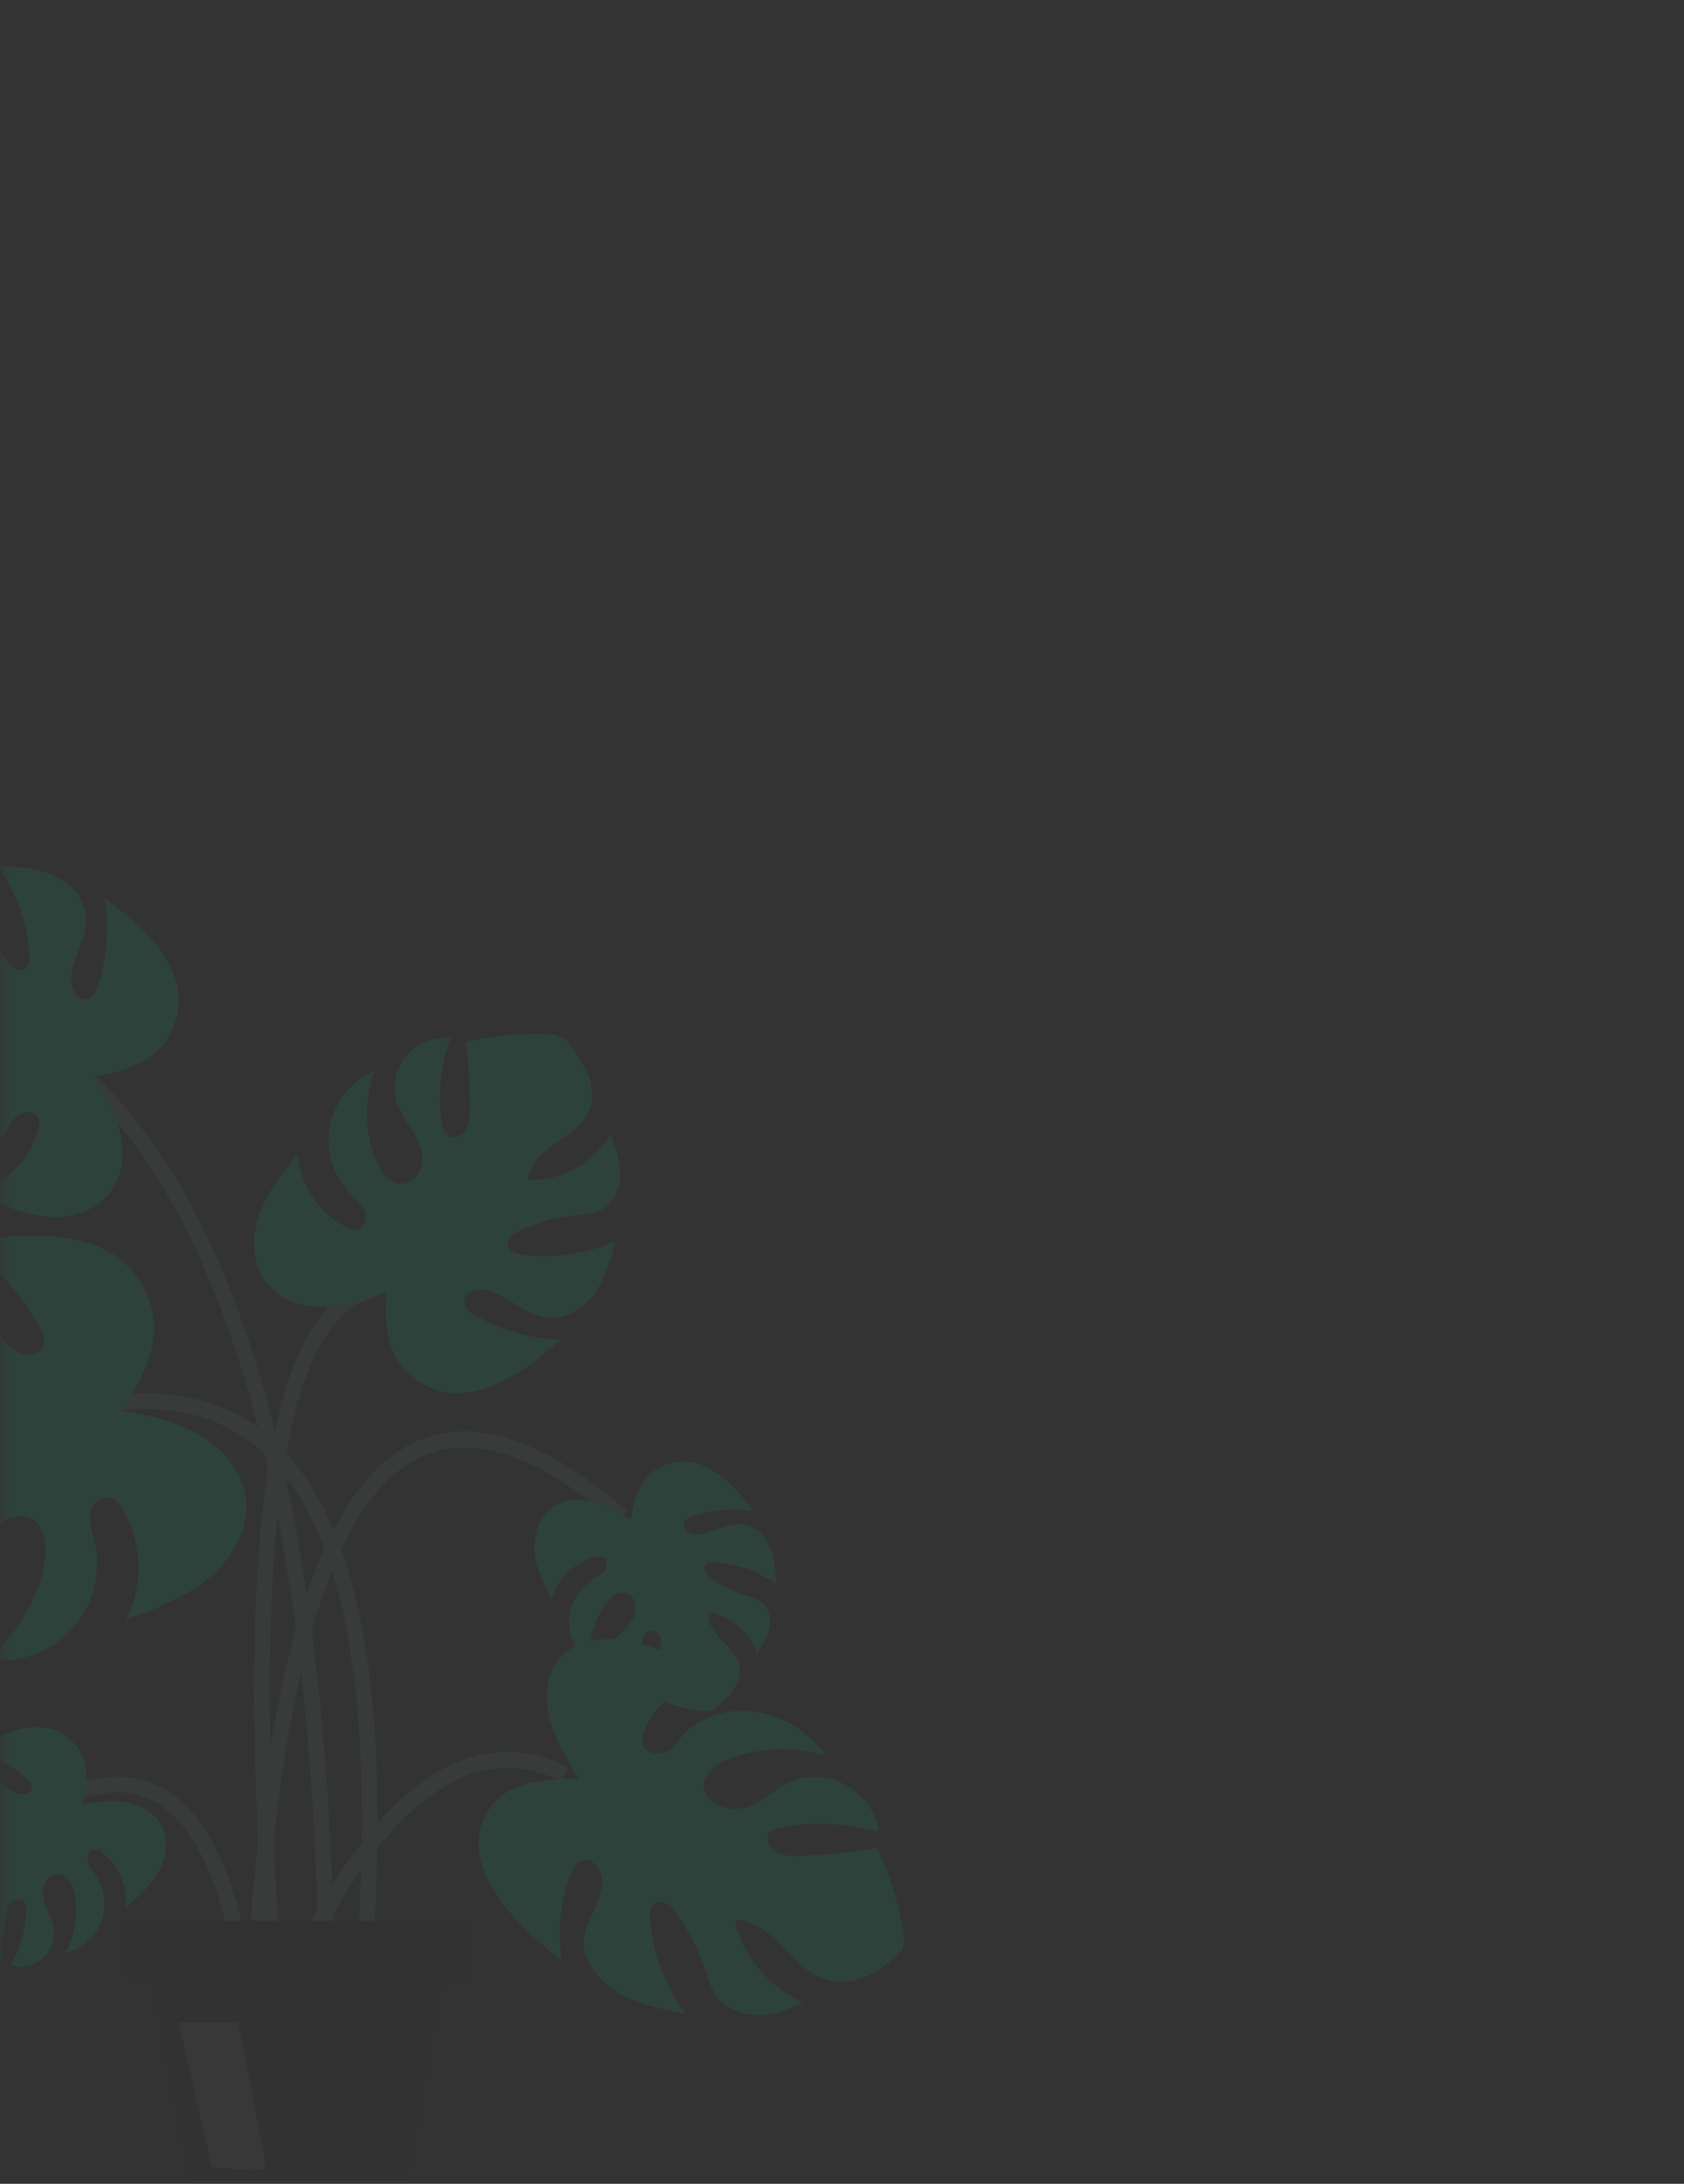 <svg xmlns="http://www.w3.org/2000/svg" xmlns:xlink="http://www.w3.org/1999/xlink" fill="none" version="1.1" width="108" height="140" viewBox="0 0 108 140"><rect x="0" y="0" width="108" height="140" fill="#333333" stroke="none"/><defs><mask id="master_svg0_10_2216" style="mask-type:alpha" maskUnits="userSpaceOnUse"><g><rect x="0" y="0" width="108" height="140" rx="8" fill="#FFFFFF" fill-opacity="1"/></g></mask></defs><g mask="url(#master_svg0_10_2216)"><g style="opacity:0.1;"><g><path d="M10.723,116.042Q13.232,118.076,14.594,123.692L15.566,123.456Q14.125,117.512,11.353,115.265Q8.487,112.942,4.336,114.545L4.697,115.477Q8.307,114.083,10.723,116.042Z" fill-rule="evenodd" fill="#588E7E" fill-opacity="1"/></g><g><path d="M20.019,97.46Q24.058,105.799,22.988,123.758L23.987,123.818Q25.072,105.598,20.919,97.024Q16.667,88.245,7.04,89.468L7.166,90.46Q16.08,89.328,20.019,97.46Z" fill-rule="evenodd" fill="#588E7E" fill-opacity="1"/></g><g><path d="M17.173,94.223Q15.547,104.822,16.952,124.893L17.95,124.824Q16.553,104.863,18.161,94.375Q19.727,84.166,24.031,83.172L23.806,82.198Q18.841,83.345,17.173,94.223Z" fill-rule="evenodd" fill="#588E7E" fill-opacity="1"/></g><g><path d="M23.655,94.714Q17.72,101.317,16.09,123.109L17.087,123.183Q18.692,101.731,24.398,95.382Q29.891,89.271,39.544,97.621L40.199,96.864Q29.803,87.873,23.655,94.714Z" fill-rule="evenodd" fill="#588E7E" fill-opacity="1"/></g><g><path d="M36.424,113.276Q27.587,109.001,19.598,123.764L20.478,124.24Q28.011,110.317,35.989,114.177L36.424,113.276Z" fill-rule="evenodd" fill="#588E7E" fill-opacity="1"/></g><g><path d="M4.828,69.141Q19.328,82.27,20.401,123.801L21.4,123.775Q20.317,81.816,5.499,68.399L4.828,69.141Z" fill-rule="evenodd" fill="#588E7E" fill-opacity="1"/></g><g><path d="M38.129,99.826C36.828,100.17,35.741,101.229,35.381,102.503C34.91,101.572,34.432,100.619,34.306,99.584C34.18,98.549,34.472,97.398,35.307,96.738C36.037,96.161,37.061,96.055,37.966,96.258C38.872,96.46,39.683,96.934,40.462,97.425C40.673,95.945,41.139,94.689,42.283,94.087C43.427,93.484,44.515,93.584,45.623,94.22C46.73,94.856,47.561,95.86,48.31,96.881C47.041,96.68,45.719,96.785,44.491,97.184C44.234,97.268,43.946,97.399,43.875,97.656C43.758,98.075,44.312,98.371,44.753,98.353C45.719,98.313,46.6,97.616,47.56,97.701C48.38,97.773,49.045,98.42,49.366,99.16C49.687,99.9,49.727,100.727,49.763,101.534C48.649,100.736,47.3,100.256,45.916,100.165C45.649,100.148,45.319,100.179,45.204,100.419C45.074,100.689,45.328,100.975,45.569,101.152C46.207,101.622,46.923,101.99,47.682,102.239C48.146,102.391,48.648,102.512,48.988,102.855C49.391,103.26,49.467,103.898,49.328,104.453C49.19,105.008,48.867,105.501,48.55,105.983C48.117,104.648,46.886,103.604,45.475,103.374C45.351,104.024,45.784,104.638,46.245,105.113C46.706,105.587,47.242,106.05,47.401,106.689C47.546,107.267,47.344,107.89,46.998,108.386C46.653,108.882,46.175,109.273,45.704,109.657L45.197,109.737C43.924,109.56,42.68,109.199,41.517,108.669C41.846,107.74,42.114,106.792,42.321,105.831C42.383,105.544,42.439,105.24,42.342,104.965C42.245,104.689,41.941,104.464,41.656,104.554C41.411,104.632,41.284,104.894,41.198,105.132C40.786,106.274,40.653,107.508,40.815,108.702C40.091,108.638,39.418,108.194,39.088,107.562C38.758,106.929,38.781,106.129,39.148,105.506C39.383,105.109,39.737,104.795,40.058,104.459C40.379,104.124,40.68,103.74,40.763,103.289C40.845,102.839,40.642,102.313,40.205,102.16C39.622,101.955,39.033,102.475,38.703,102.996C38.016,104.079,37.72,105.393,37.882,106.65C37.012,106.051,36.477,105.014,36.495,103.965C36.514,102.916,37.086,101.883,37.977,101.292C38.257,101.106,38.574,100.953,38.767,100.681C38.959,100.409,38.951,99.963,38.65,99.822C38.49,99.748,38.3,99.78,38.128,99.825L38.129,99.826Z" fill="#00C78B" fill-opacity="1"/></g><g><path d="M6.543,118.773C7.617,119.578,8.222,120.966,8.072,122.281C8.861,121.595,9.666,120.891,10.175,119.98C10.685,119.068,10.851,117.892,10.329,116.969C9.872,116.162,8.963,115.68,8.048,115.528C7.132,115.377,6.201,115.512,5.293,115.676C5.66,114.225,5.704,112.888,4.873,111.902C4.042,110.916,2.997,110.601,1.73,110.775C0.463,110.95,-0.688,111.568,-1.769,112.234C-0.518,112.523,0.667,113.115,1.652,113.944C1.859,114.118,2.075,114.347,2.044,114.612C1.993,115.044,1.368,115.11,0.966,114.929C0.087,114.53,-0.465,113.556,-1.387,113.274C-2.173,113.034,-3.035,113.384,-3.613,113.95C-4.191,114.515,-4.542,115.266,-4.882,116C-3.548,115.678,-2.116,115.738,-0.8,116.172C-0.545,116.256,-0.251,116.409,-0.236,116.674C-0.219,116.973,-0.562,117.142,-0.852,117.216C-1.622,117.412,-2.425,117.485,-3.222,117.432C-3.709,117.399,-4.221,117.323,-4.666,117.513C-5.193,117.738,-5.506,118.301,-5.588,118.867C-5.67,119.433,-5.558,120.01,-5.448,120.575C-4.54,119.501,-3.004,118.995,-1.609,119.31C-1.741,119.959,-2.375,120.365,-2.982,120.632C-3.589,120.899,-4.262,121.127,-4.652,121.659C-5.005,122.14,-5.054,122.793,-4.922,123.382C-4.79,123.97,-4.496,124.511,-4.206,125.043L-3.767,125.307C-2.52,125.62,-1.231,125.751,0.047,125.696C0.095,124.712,0.206,123.733,0.379,122.766C0.431,122.477,0.495,122.175,0.689,121.956C0.883,121.737,1.25,121.642,1.48,121.832C1.677,121.996,1.695,122.286,1.685,122.539C1.633,123.751,1.287,124.944,0.685,125.988C1.38,126.201,2.172,126.041,2.717,125.579C3.263,125.117,3.546,124.366,3.442,123.653C3.376,123.197,3.166,122.773,2.997,122.342C2.827,121.912,2.694,121.443,2.788,120.995C2.883,120.547,3.271,120.136,3.734,120.158C4.351,120.187,4.7,120.889,4.808,121.494C5.033,122.755,4.808,124.083,4.181,125.186C5.214,124.957,6.104,124.197,6.484,123.218C6.865,122.239,6.727,121.069,6.126,120.187C5.938,119.911,5.702,119.65,5.627,119.326C5.552,119.002,5.729,118.592,6.061,118.575Q6.237,118.565,6.42,118.573L6.543,118.773Z" fill="#00C78B" fill-opacity="1"/></g><g><path d="M22.195,78.658C20.432,77.78,19.205,75.927,19.092,73.972C18.119,75.186,17.128,76.432,16.618,77.899C16.108,79.366,16.162,81.122,17.152,82.322C18.019,83.373,19.46,83.824,20.827,83.793C22.194,83.762,23.512,83.309,24.788,82.822C24.621,85.034,24.893,86.993,26.347,88.2C27.801,89.407,29.399,89.579,31.194,88.977C32.99,88.375,34.505,87.158,35.907,85.892C34.018,85.815,32.149,85.278,30.51,84.342C30.166,84.146,29.794,83.872,29.773,83.478C29.739,82.836,30.629,82.568,31.258,82.722C32.634,83.06,33.681,84.327,35.09,84.484C36.292,84.618,37.455,83.871,38.152,82.889C38.849,81.907,39.17,80.718,39.478,79.557C37.622,80.392,35.528,80.697,33.509,80.427C33.118,80.375,32.653,80.233,32.564,79.852C32.463,79.422,32.92,79.081,33.322,78.894C34.39,78.397,35.538,78.07,36.709,77.929C37.424,77.842,38.185,77.813,38.784,77.414C39.492,76.942,39.805,76.038,39.781,75.191C39.758,74.344,39.452,73.534,39.149,72.743C38.1,74.555,35.998,75.714,33.894,75.638C33.922,74.658,34.74,73.892,35.555,73.337C36.369,72.782,37.287,72.265,37.72,71.383C38.111,70.586,38.019,69.622,37.679,68.802C37.34,67.982,36.777,67.275,36.222,66.581L35.518,66.317C33.629,66.204,31.724,66.367,29.883,66.799C30.06,68.243,30.145,69.699,30.138,71.154C30.136,71.588,30.119,72.046,29.892,72.418C29.666,72.79,29.156,73.028,28.775,72.815C28.447,72.631,28.347,72.213,28.299,71.842C28.069,70.064,28.271,68.233,28.883,66.547C27.821,66.429,26.711,66.878,26.035,67.701C25.359,68.524,25.138,69.693,25.468,70.703C25.679,71.349,26.089,71.908,26.444,72.489C26.799,73.069,27.11,73.714,27.086,74.393C27.061,75.071,26.601,75.775,25.924,75.871C25.021,75.998,24.338,75.072,24.028,74.22C23.384,72.447,23.377,70.453,24.009,68.675C22.567,69.292,21.467,70.642,21.16,72.171C20.854,73.7,21.349,75.366,22.443,76.484C22.786,76.835,23.194,77.15,23.385,77.601C23.575,78.052,23.421,78.697,22.943,78.814C22.689,78.876,22.426,78.774,22.193,78.658L22.195,78.658Z" fill="#00C78B" fill-opacity="1"/></g><g><path d="M41.271,111.135C41.885,109.264,43.712,107.897,45.889,107.678C44.315,106.733,42.701,105.772,40.941,105.32C39.181,104.868,37.214,105.015,36.073,106.104C35.074,107.056,34.872,108.572,35.198,109.986C35.523,111.4,36.313,112.742,37.133,114.038C34.607,113.98,32.459,114.364,31.408,115.933C30.358,117.501,30.504,119.164,31.563,120.993C32.623,122.821,34.315,124.327,36.039,125.713C35.724,123.752,35.931,121.789,36.636,120.043C36.785,119.676,37.014,119.277,37.453,119.234C38.17,119.166,38.661,120.073,38.62,120.733C38.532,122.176,37.327,123.325,37.45,124.793C37.555,126.045,38.643,127.21,39.897,127.88C41.151,128.551,42.559,128.822,43.932,129.081C42.597,127.202,41.808,125.049,41.683,122.944C41.659,122.536,41.72,122.047,42.13,121.935C42.593,121.809,43.074,122.264,43.37,122.67C44.157,123.751,44.769,124.923,45.177,126.128C45.426,126.864,45.622,127.651,46.198,128.25C46.88,128.959,47.964,129.235,48.913,129.167C49.861,129.099,50.708,128.74,51.535,128.385C49.271,127.394,47.519,125.277,47.158,123.094C48.267,123.072,49.304,123.879,50.102,124.694C50.9,125.508,51.678,126.432,52.763,126.835C53.744,127.198,54.81,127.052,55.661,126.658C56.513,126.263,57.189,125.644,57.853,125.032L58,124.29C57.726,122.328,57.138,120.364,56.26,118.48C54.671,118.739,53.05,118.903,51.41,118.971C50.92,118.991,50.401,118.998,49.934,118.782C49.467,118.567,49.09,118.052,49.25,117.646C49.387,117.296,49.836,117.172,50.244,117.103C52.197,116.771,54.302,116.885,56.331,117.432C56.238,116.325,55.496,115.199,54.426,114.542C53.356,113.885,51.992,113.717,50.924,114.112C50.242,114.364,49.699,114.818,49.121,115.215C48.543,115.613,47.883,115.969,47.114,115.979C46.344,115.989,45.453,115.549,45.202,114.853C44.866,113.924,45.764,113.169,46.658,112.804C48.518,112.044,50.762,111.933,52.898,112.495C51.897,111.034,50.143,109.965,48.355,109.727C46.568,109.489,44.798,110.089,43.771,111.28C43.449,111.654,43.181,112.093,42.714,112.313C42.247,112.534,41.487,112.408,41.254,111.919C41.13,111.66,41.19,111.382,41.271,111.135L41.271,111.135Z" fill="#00C78B" fill-opacity="1"/></g><g transform="matrix(0.865,0.502,-0.508,0.862,24.841,9.786)"><path d="M12.499,65.39C13.03,67.277,12.497,69.43,11.15,70.831C12.679,70.728,14.242,70.616,15.647,70.002C17.052,69.387,18.293,68.162,18.509,66.624C18.697,65.279,18.07,63.915,17.14,62.931C16.211,61.947,15.007,61.283,13.806,60.674C15.525,59.304,16.769,57.783,16.682,55.9C16.595,54.016,15.66,52.726,14.031,51.812C12.402,50.898,10.513,50.605,8.662,50.428C9.86,51.869,10.709,53.605,11.116,55.441C11.202,55.827,11.249,56.285,10.977,56.566C10.532,57.025,9.747,56.552,9.442,55.985C8.774,54.745,9.002,53.121,8.181,51.979C7.481,51.005,6.166,50.654,4.99,50.804C3.814,50.954,2.736,51.52,1.687,52.077C3.526,52.878,5.137,54.211,6.28,55.878C6.501,56.201,6.707,56.638,6.489,56.961C6.243,57.324,5.692,57.219,5.289,57.05C4.219,56.6,3.22,55.977,2.341,55.211C1.804,54.744,1.277,54.204,0.59,54.033C-0.223,53.831,-1.088,54.211,-1.688,54.799C-2.288,55.387,-2.674,56.159,-3.049,56.916C-1.035,56.463,1.202,57.227,2.542,58.825C1.812,59.466,0.712,59.381,-0.232,59.157C-1.176,58.933,-2.161,58.606,-3.089,58.883C-3.928,59.133,-4.568,59.851,-4.939,60.654C-5.31,61.458,-5.45,62.348,-5.586,63.224L-5.311,63.92C-4.141,65.384,-2.759,66.675,-1.223,67.737C-0.291,66.633,0.711,65.588,1.774,64.612C2.092,64.32,2.435,64.024,2.856,63.939C3.277,63.855,3.788,64.069,3.886,64.493C3.97,64.859,3.732,65.213,3.494,65.499C2.354,66.867,0.889,67.954,-0.743,68.641C-0.124,69.502,0.939,70.015,1.985,69.957C3.032,69.898,4.028,69.272,4.544,68.348C4.874,67.757,5.008,67.078,5.195,66.426C5.382,65.773,5.644,65.109,6.153,64.67C6.663,64.23,7.48,64.093,7.999,64.527C8.69,65.104,8.47,66.232,8.056,67.034C7.194,68.704,5.749,70.054,4.038,70.789C5.443,71.432,7.154,71.33,8.469,70.524C9.784,69.718,10.667,68.23,10.754,66.672C10.781,66.183,10.74,65.671,10.941,65.226C11.142,64.782,11.714,64.46,12.116,64.733C12.329,64.877,12.429,65.14,12.499,65.39L12.499,65.39Z" fill="#00C78B" fill-opacity="1"/></g><g transform="matrix(0.392,0.92,-0.922,0.388,74.12,39.6)"><path d="M26.877,83.361C29.35,82.956,32.004,83.968,33.587,85.92C33.678,83.926,33.763,81.887,33.188,79.976C32.612,78.066,31.239,76.277,29.318,75.768C27.638,75.323,25.816,75.931,24.432,76.987C23.049,78.043,22.031,79.502,21.083,80.965C19.595,78.536,17.845,76.699,15.442,76.53C13.039,76.361,11.266,77.378,9.869,79.35C8.472,81.322,7.826,83.724,7.332,86.092C9.335,84.758,11.661,83.917,14.051,83.665C14.553,83.612,15.141,83.619,15.458,84.014C15.976,84.658,15.261,85.603,14.497,85.913C12.826,86.592,10.798,86.055,9.23,86.947C7.892,87.707,7.255,89.356,7.275,90.901C7.294,92.446,7.856,93.925,8.41,95.366C9.694,93.106,11.62,91.22,13.902,89.989C14.343,89.751,14.929,89.551,15.307,89.882C15.732,90.254,15.519,90.951,15.245,91.447C14.518,92.764,13.582,93.965,12.482,94.989C11.811,95.614,11.049,96.215,10.733,97.079C10.358,98.1,10.714,99.277,11.373,100.141C12.033,101.005,12.956,101.62,13.862,102.218C13.581,99.544,14.876,96.763,17.098,95.267C17.805,96.309,17.537,97.719,17.116,98.907C16.694,100.095,16.137,101.322,16.352,102.564C16.548,103.688,17.366,104.623,18.331,105.223C19.296,105.823,20.406,106.138,21.499,106.445L22.421,106.193C24.45,104.897,26.289,103.301,27.861,101.472C26.594,100.1,25.414,98.648,24.33,97.126C24.006,96.672,23.68,96.182,23.635,95.625C23.589,95.068,23.934,94.438,24.487,94.375C24.963,94.321,25.378,94.682,25.706,95.033C27.277,96.712,28.443,98.771,29.078,100.986C30.26,100.313,31.066,99.014,31.144,97.651C31.223,96.288,30.573,94.904,29.475,94.099C28.773,93.584,27.931,93.308,27.131,92.969C26.33,92.63,25.526,92.192,25.042,91.467C24.557,90.742,24.503,89.663,25.128,89.057C25.962,88.248,27.36,88.701,28.318,89.357C30.312,90.722,31.816,92.794,32.499,95.119C33.52,93.396,33.64,91.166,32.808,89.344C31.976,87.521,30.217,86.157,28.251,85.811C27.635,85.703,26.978,85.68,26.444,85.353C25.909,85.027,25.584,84.239,25.989,83.759C26.203,83.505,26.55,83.414,26.877,83.361L26.877,83.361Z" fill="#00C78B" fill-opacity="1"/></g><g></g><g></g><g></g><g></g><g transform="matrix(0.865,0.502,-0.508,0.862,24.507,10.159)"></g><g transform="matrix(0.392,0.92,-0.922,0.388,73.202,40.131)"></g><g><rect x="7.92" y="123.139" width="22.402" height="3.638" rx="0" fill="#242424" fill-opacity="1"/></g><g><path d="M9.586,126.108L12.156,140L26.085,140L28.585,126.108L9.586,126.108Z" fill="#242424" fill-opacity="1"/></g><g style="opacity:0.3;"><path d="M9.71,126.777L28.434,126.777L28.168,128.426L10.015,128.426L9.71,126.777Z" fill="#242424" fill-opacity="1"/></g><g style="opacity:0.3;"><path d="M11.461,129.644L13.586,138.93Q16.962,139.292,17.005,138.93Q17.047,138.568,15.271,129.644L11.461,129.644L11.461,129.644Z" fill="#FFFFFF" fill-opacity="1"/></g></g></g></svg>